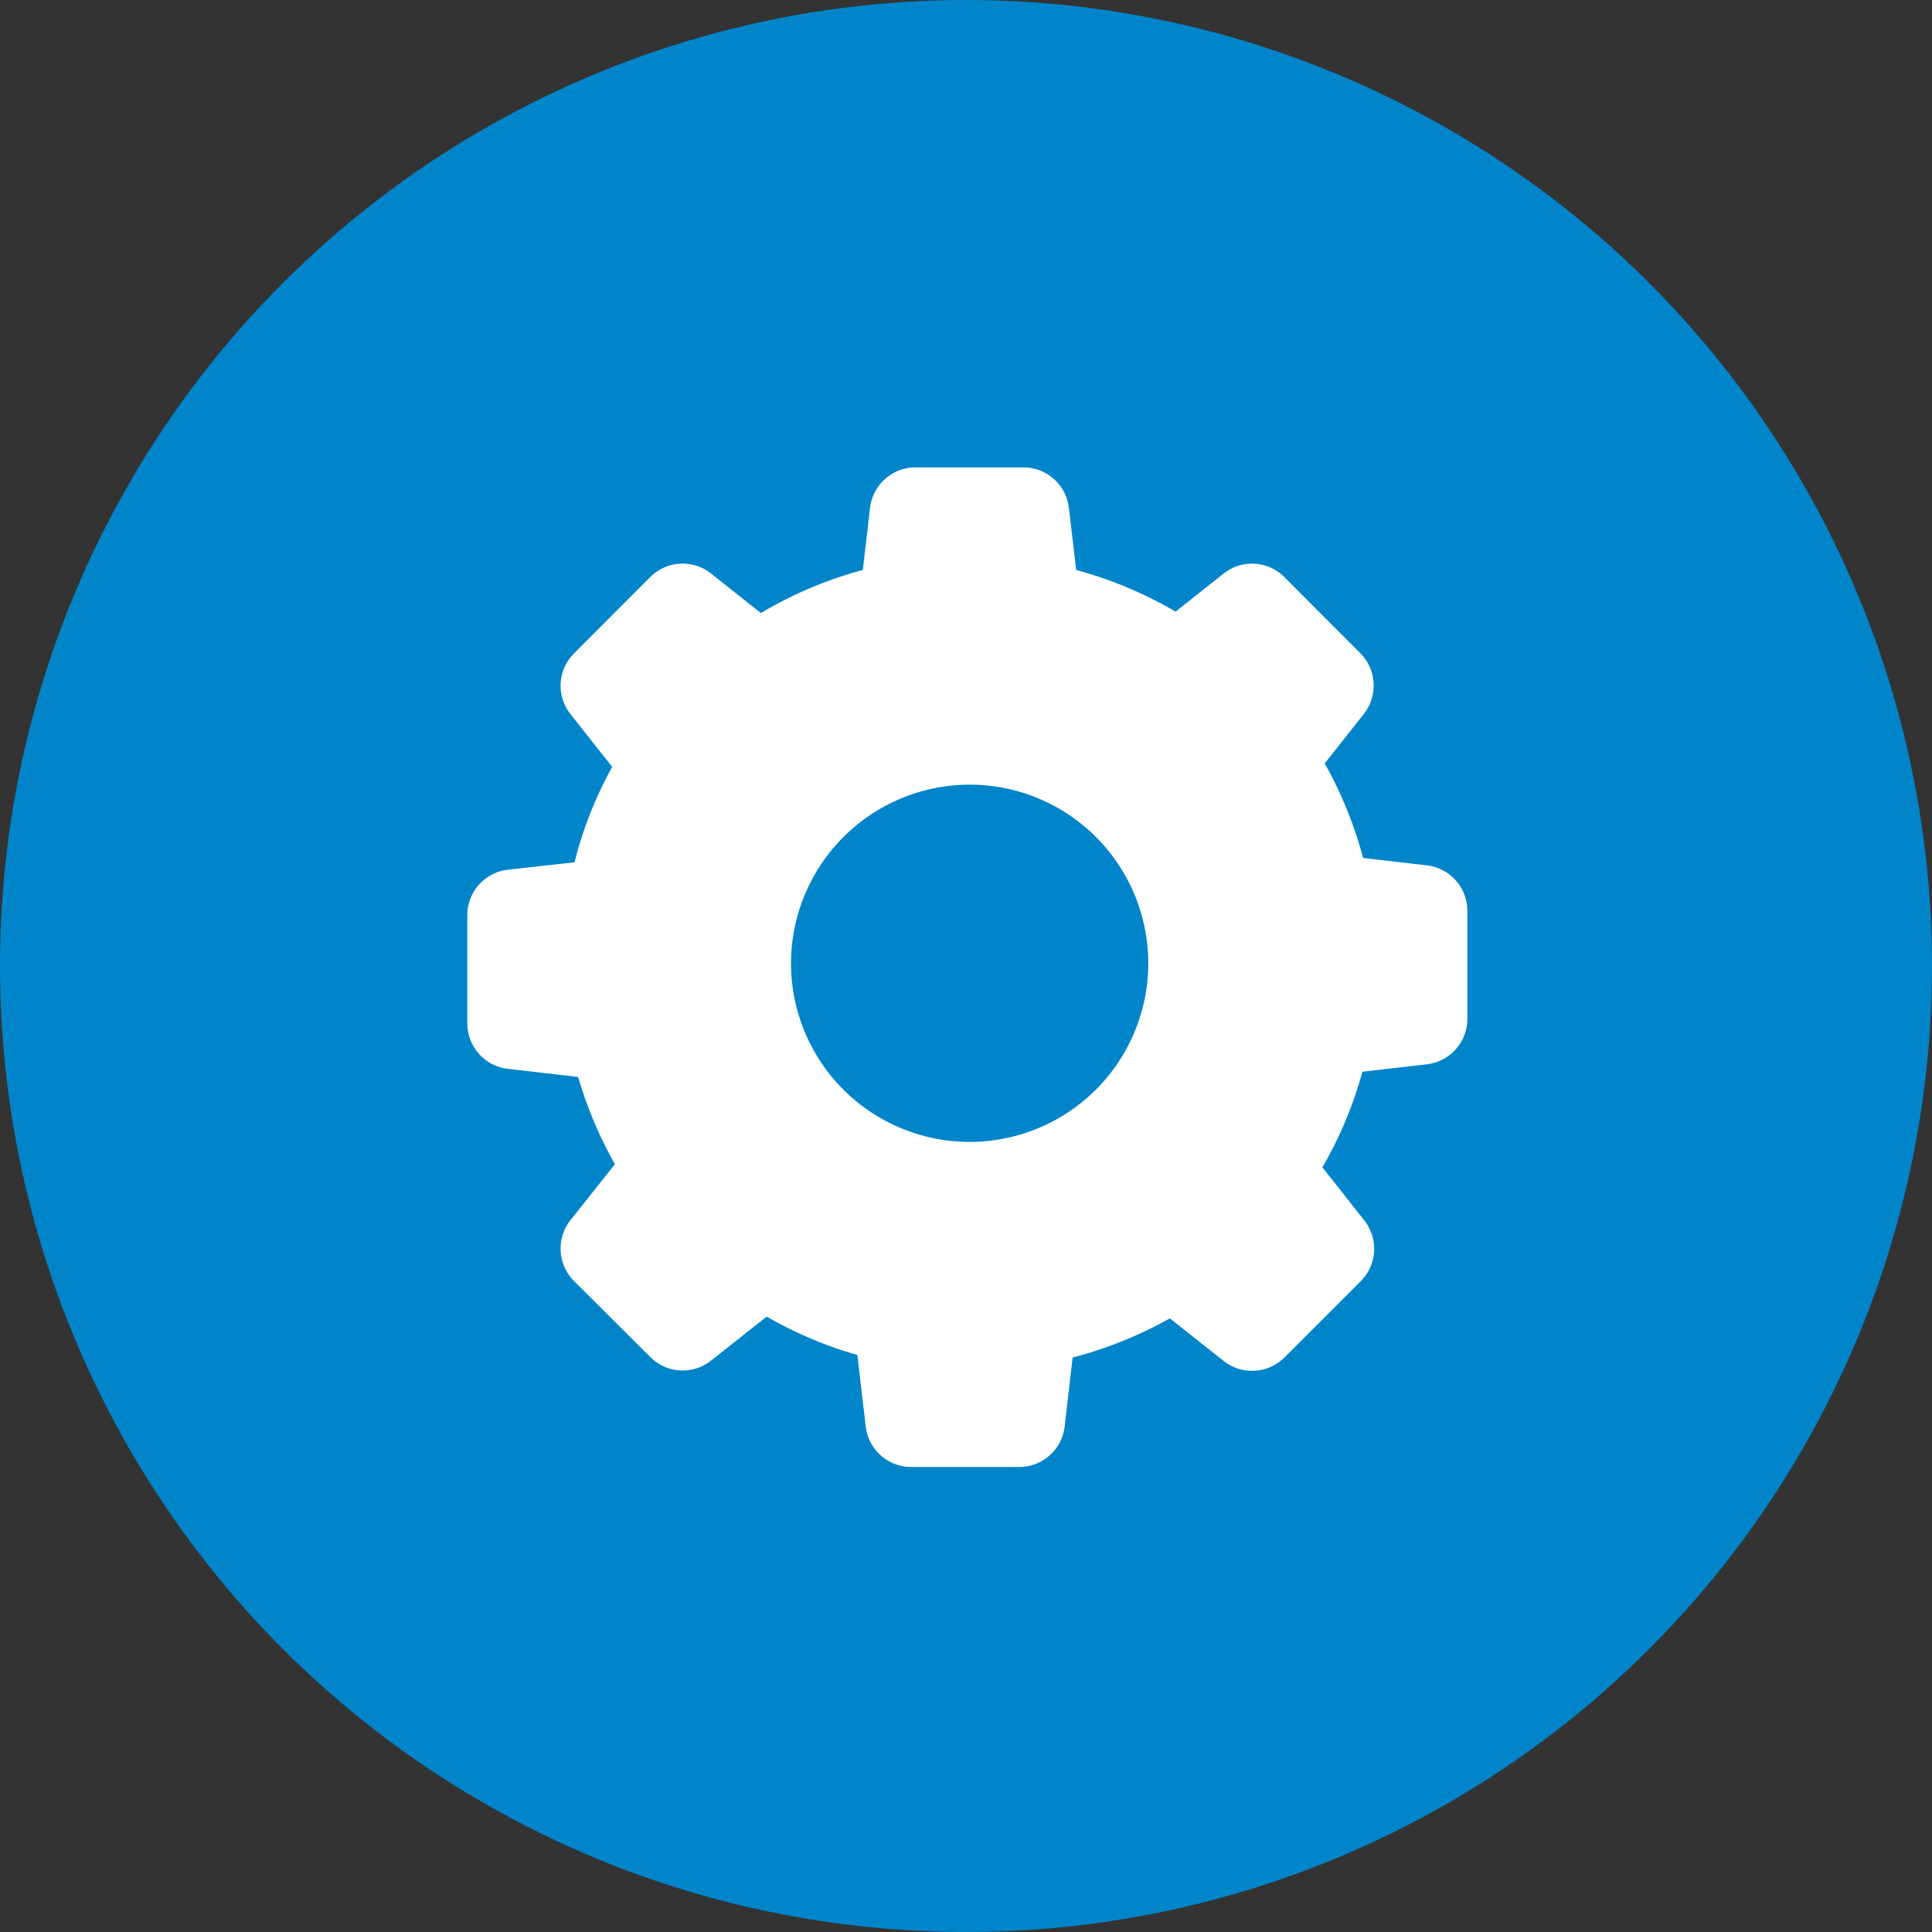 <svg xmlns="http://www.w3.org/2000/svg" width="44" height="44" viewBox="0 0 44 44">
  <rect x="0" y="0" width="44" height="44" fill="#333333" stroke="none"/>
  <g id="Group_2" data-name="Group 2" transform="translate(-242 -381)">
    <circle id="Ellipse_1" data-name="Ellipse 1" cx="22" cy="22" r="22" transform="translate(242 381)" fill="#0085ca"/>
    <g id="settings-gears" transform="translate(252.644 391.644)">
      <path id="Path_8" data-name="Path 8" d="M2.524,18.62a9.355,9.355,0,0,0,.837,1.987L2.35,21.88a1.045,1.045,0,0,0,.078,1.385L4.168,25a1.041,1.041,0,0,0,1.385.078l1.265-1a9.194,9.194,0,0,0,2.065.874l.19,1.628a1.043,1.043,0,0,0,1.035.923h2.461a1.043,1.043,0,0,0,1.035-.923l.181-1.57A9.3,9.3,0,0,0,16,24.118l1.224.969a1.045,1.045,0,0,0,1.385-.078l1.739-1.739a1.041,1.041,0,0,0,.078-1.385l-.952-1.208a9.084,9.084,0,0,0,.911-2.176l1.467-.169a1.043,1.043,0,0,0,.923-1.035V14.836a1.043,1.043,0,0,0-.923-1.035L20.4,13.632a9.143,9.143,0,0,0-.874-2.152l.89-1.125a1.045,1.045,0,0,0-.078-1.385L18.607,7.235a1.041,1.041,0,0,0-1.385-.078l-1.092.866a9.174,9.174,0,0,0-2.263-.948L13.7,5.66a1.043,1.043,0,0,0-1.035-.923H10.207a1.043,1.043,0,0,0-1.035.923L9.007,7.074a9.135,9.135,0,0,0-2.321.981l-1.134-.9a1.045,1.045,0,0,0-1.385.078L2.429,8.974a1.041,1.041,0,0,0-.078,1.385l.948,1.2a8.967,8.967,0,0,0-.857,2.172L.924,13.9A1.043,1.043,0,0,0,0,14.939V17.4a1.043,1.043,0,0,0,.923,1.035Zm8.916-6.657a4.068,4.068,0,1,1-4.068,4.068A4.074,4.074,0,0,1,11.439,11.963Z" transform="translate(-0.001 -4.737)" fill="#fff"/>
    </g>
  </g>
</svg>
